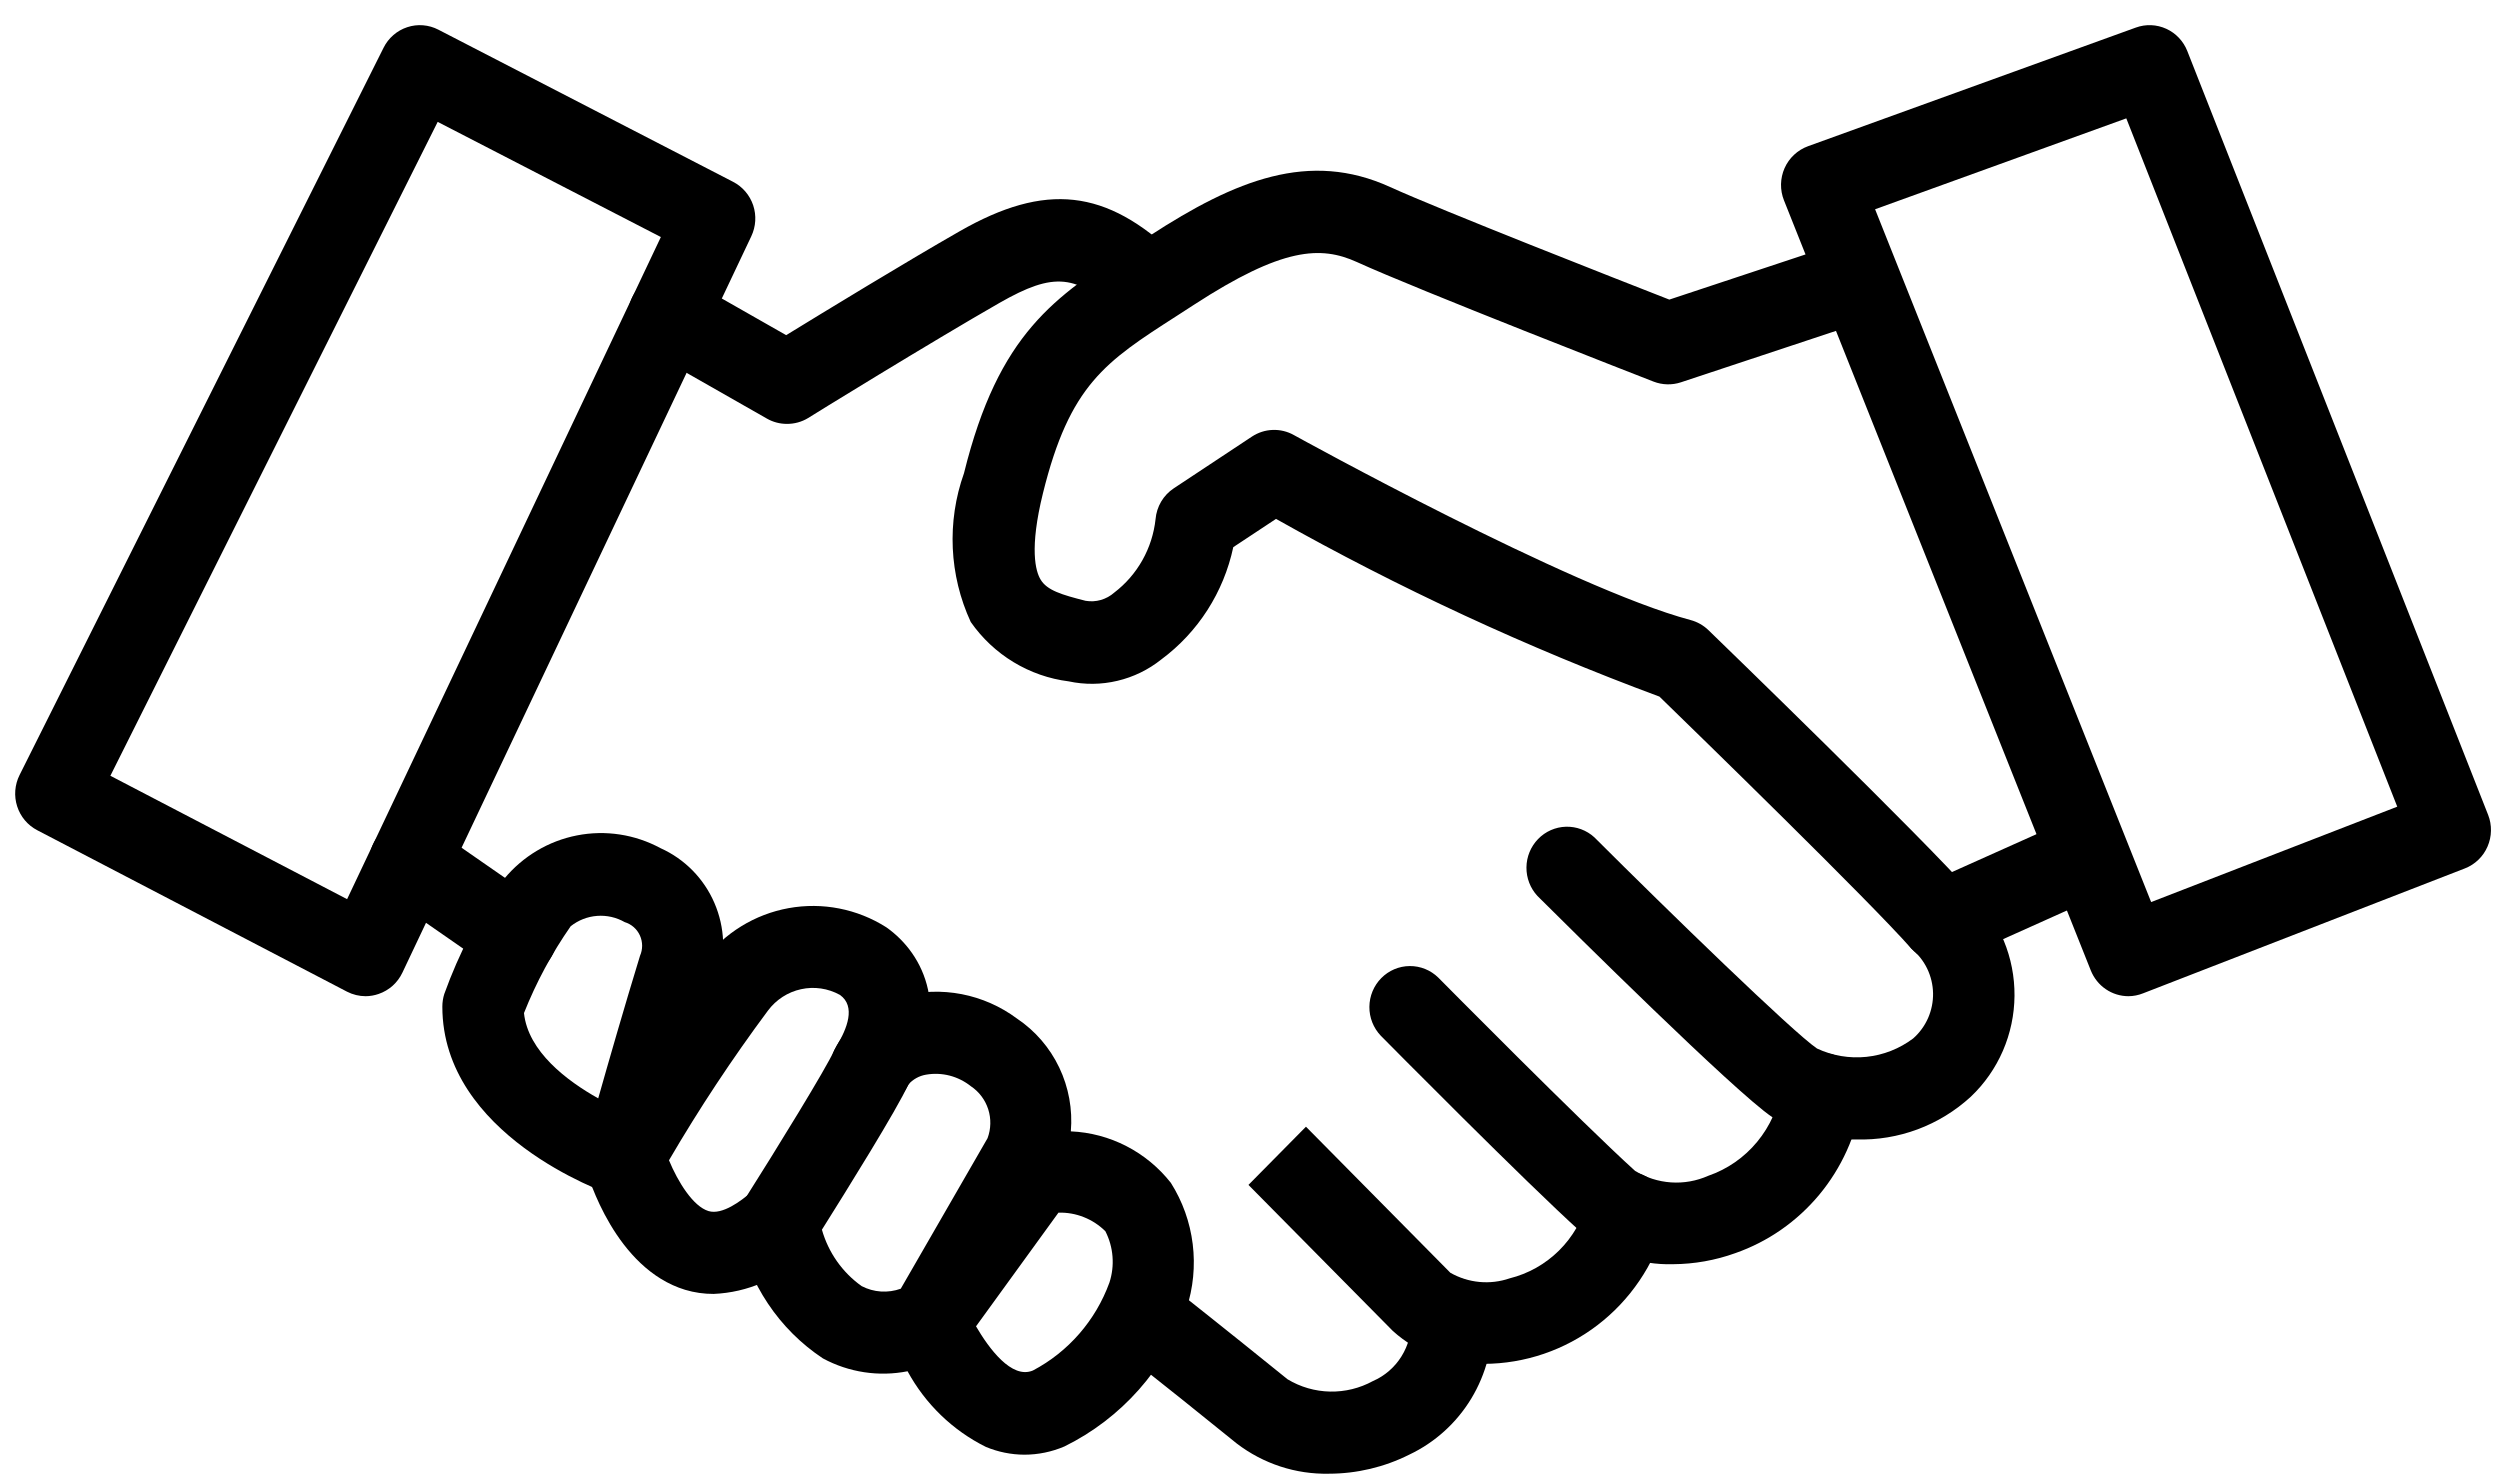 <svg width="81" height="48" viewBox="0 0 81 48" fill="none" xmlns="http://www.w3.org/2000/svg">
<path d="M11.848 32.277C11.639 32.277 11.432 32.227 11.245 32.131L1.206 26.899C0.897 26.738 0.663 26.46 0.556 26.125C0.448 25.79 0.477 25.425 0.634 25.111L12.428 1.546C12.506 1.389 12.614 1.25 12.746 1.136C12.877 1.022 13.03 0.935 13.195 0.881C13.36 0.826 13.534 0.805 13.706 0.819C13.879 0.833 14.048 0.881 14.202 0.961L23.752 5.891C24.059 6.049 24.292 6.322 24.403 6.651C24.513 6.981 24.491 7.341 24.342 7.655L13.036 31.517C12.96 31.677 12.853 31.82 12.721 31.939C12.589 32.056 12.435 32.147 12.268 32.204C12.133 32.251 11.991 32.276 11.848 32.277ZM3.576 25.135L11.246 29.133L21.412 7.68L14.181 3.949L3.576 25.135Z" fill="black"/>
<path d="M25.494 13.734C25.267 13.734 25.044 13.675 24.847 13.562L21.019 11.381C20.869 11.295 20.736 11.18 20.629 11.043C20.522 10.905 20.443 10.747 20.397 10.579C20.35 10.41 20.337 10.234 20.358 10.06C20.378 9.887 20.433 9.719 20.517 9.566C20.602 9.414 20.716 9.28 20.852 9.172C20.988 9.064 21.144 8.984 21.311 8.937C21.477 8.889 21.651 8.876 21.823 8.897C21.995 8.918 22.161 8.973 22.311 9.059L25.472 10.859C26.706 10.102 29.378 8.472 31.087 7.496C33.878 5.897 35.843 6.117 38.099 8.279C38.346 8.524 38.489 8.857 38.495 9.206C38.502 9.556 38.372 9.894 38.135 10.148C37.897 10.402 37.57 10.551 37.225 10.563C36.88 10.575 36.543 10.45 36.288 10.214C34.887 8.871 34.157 8.801 32.383 9.814C30.186 11.071 26.223 13.514 26.182 13.545C25.974 13.671 25.736 13.736 25.494 13.734Z" fill="black"/>
<path d="M60.142 36.918C59.183 36.943 58.236 36.69 57.413 36.19C56.202 35.371 50.87 30.081 49.814 29.03C49.581 28.779 49.453 28.447 49.457 28.103C49.46 27.759 49.596 27.43 49.834 27.184C50.072 26.939 50.395 26.796 50.735 26.786C51.075 26.776 51.406 26.899 51.658 27.13C54.029 29.498 58.096 33.449 58.871 33.972C59.371 34.206 59.925 34.299 60.472 34.242C61.02 34.185 61.543 33.979 61.985 33.647C62.192 33.465 62.357 33.24 62.469 32.987C62.58 32.733 62.636 32.458 62.631 32.181C62.626 31.904 62.56 31.631 62.44 31.382C62.319 31.133 62.146 30.914 61.932 30.74C60.586 29.207 54.994 23.764 53.766 22.57C49.483 20.982 45.329 19.057 41.343 16.812L39.958 17.728C39.647 19.189 38.817 20.484 37.625 21.367C37.207 21.701 36.721 21.937 36.203 22.059C35.684 22.182 35.146 22.188 34.625 22.076C33.993 21.997 33.384 21.784 32.838 21.453C32.291 21.122 31.819 20.678 31.452 20.152C30.752 18.638 30.673 16.905 31.233 15.333C32.357 10.784 34.18 9.612 36.702 7.992L37.257 7.634C40.036 5.828 42.421 4.866 45.039 6.059C46.667 6.801 52.445 9.065 54.086 9.707L59.587 7.883C59.916 7.782 60.272 7.815 60.577 7.975C60.883 8.136 61.114 8.411 61.221 8.743C61.329 9.074 61.304 9.434 61.151 9.747C60.999 10.059 60.732 10.299 60.407 10.415L54.461 12.387C54.173 12.482 53.861 12.474 53.578 12.365C53.266 12.243 45.919 9.383 43.963 8.49C42.79 7.958 41.55 8.012 38.684 9.875L38.118 10.241C35.817 11.719 34.662 12.463 33.792 15.979C33.347 17.78 33.553 18.511 33.715 18.777C33.923 19.129 34.405 19.271 35.173 19.466C35.338 19.494 35.507 19.485 35.667 19.439C35.828 19.392 35.977 19.311 36.103 19.199C36.474 18.916 36.784 18.559 37.014 18.15C37.244 17.741 37.389 17.289 37.44 16.821C37.457 16.62 37.519 16.426 37.621 16.253C37.723 16.08 37.863 15.932 38.03 15.822L40.565 14.144C40.765 14.013 40.996 13.938 41.234 13.93C41.473 13.921 41.709 13.977 41.918 14.094C42.007 14.143 50.887 19.055 54.777 20.09C54.993 20.148 55.191 20.26 55.353 20.416C55.638 20.692 62.334 27.178 63.907 28.973C64.343 29.4 64.688 29.912 64.922 30.477C65.157 31.043 65.275 31.651 65.27 32.265C65.265 32.878 65.137 33.484 64.894 34.046C64.65 34.608 64.297 35.114 63.854 35.534C62.841 36.464 61.51 36.96 60.142 36.918Z" fill="black"/>
<path d="M62.922 31.188C62.62 31.187 62.328 31.082 62.093 30.89C61.859 30.698 61.697 30.43 61.635 30.131C61.572 29.832 61.613 29.521 61.75 29.249C61.887 28.977 62.113 28.761 62.389 28.637L67.009 26.567C67.168 26.491 67.34 26.448 67.516 26.44C67.691 26.433 67.866 26.461 68.031 26.523C68.195 26.585 68.346 26.679 68.474 26.801C68.602 26.923 68.704 27.069 68.776 27.232C68.847 27.394 68.885 27.569 68.888 27.747C68.892 27.925 68.86 28.101 68.794 28.266C68.729 28.431 68.632 28.581 68.509 28.708C68.385 28.834 68.238 28.934 68.076 29.002L63.454 31.078C63.286 31.152 63.105 31.189 62.922 31.188Z" fill="black"/>
<path d="M68.963 32.277C68.701 32.277 68.444 32.198 68.227 32.049C68.009 31.901 67.841 31.689 67.742 31.443L57.801 6.492C57.734 6.325 57.702 6.147 57.705 5.968C57.709 5.788 57.748 5.611 57.82 5.448C57.893 5.284 57.997 5.137 58.128 5.015C58.258 4.893 58.411 4.799 58.578 4.738L69.202 0.893C69.523 0.776 69.877 0.791 70.188 0.933C70.499 1.075 70.743 1.334 70.869 1.655L80.616 26.404C80.68 26.567 80.711 26.742 80.707 26.918C80.704 27.094 80.666 27.267 80.596 27.428C80.526 27.59 80.426 27.735 80.3 27.856C80.174 27.978 80.026 28.073 79.864 28.136L69.435 32.184C69.285 32.244 69.125 32.276 68.963 32.277ZM60.753 6.78L69.697 29.227L77.671 26.136L68.892 3.835L60.753 6.78ZM54.209 40.96C53.123 40.992 52.063 40.623 51.227 39.922C49.464 38.336 44.93 33.752 44.738 33.558C44.498 33.306 44.365 32.97 44.368 32.621C44.371 32.271 44.51 31.937 44.754 31.69C44.998 31.443 45.328 31.303 45.674 31.3C46.019 31.297 46.352 31.431 46.6 31.674C46.646 31.72 51.272 36.397 52.976 37.936C53.33 38.154 53.73 38.282 54.142 38.31C54.555 38.338 54.968 38.264 55.347 38.096C55.966 37.883 56.514 37.502 56.933 36.994C57.352 36.487 57.626 35.873 57.723 35.219C57.753 35.047 57.815 34.882 57.908 34.734C58 34.586 58.12 34.458 58.262 34.357C58.403 34.256 58.563 34.185 58.731 34.146C58.9 34.108 59.075 34.103 59.245 34.133C59.416 34.163 59.579 34.226 59.725 34.319C59.871 34.413 59.998 34.535 60.097 34.678C60.197 34.821 60.268 34.982 60.306 35.153C60.344 35.323 60.349 35.5 60.319 35.672C60.14 36.792 59.665 37.841 58.944 38.709C58.222 39.577 57.282 40.232 56.223 40.602C55.576 40.835 54.895 40.956 54.209 40.96Z" fill="black"/>
<path d="M48.08 44.189C46.996 44.236 45.937 43.854 45.128 43.123L40.45 38.391L42.313 36.505L46.992 41.238C47.281 41.402 47.602 41.504 47.932 41.535C48.263 41.566 48.596 41.527 48.911 41.419C49.515 41.269 50.068 40.958 50.513 40.517C50.957 40.077 51.276 39.523 51.437 38.916C51.486 38.746 51.567 38.588 51.677 38.45C51.787 38.313 51.922 38.199 52.076 38.115C52.229 38.031 52.398 37.979 52.572 37.961C52.745 37.944 52.921 37.962 53.088 38.013C53.255 38.065 53.41 38.15 53.544 38.263C53.678 38.376 53.789 38.514 53.87 38.671C53.95 38.828 53.999 38.999 54.014 39.175C54.029 39.351 54.009 39.528 53.955 39.696C53.589 40.988 52.818 42.124 51.759 42.934C50.7 43.744 49.408 44.185 48.08 44.189Z" fill="black"/>
<path d="M43.059 47.748C41.982 47.772 40.929 47.426 40.07 46.769C38.884 45.808 37.692 44.854 36.494 43.907C36.355 43.8 36.238 43.667 36.151 43.514C36.063 43.361 36.006 43.192 35.984 43.017C35.961 42.842 35.973 42.664 36.019 42.494C36.065 42.323 36.144 42.164 36.252 42.025C36.359 41.886 36.493 41.769 36.645 41.683C36.797 41.596 36.965 41.541 37.139 41.521C37.312 41.501 37.488 41.516 37.656 41.565C37.823 41.614 37.98 41.696 38.116 41.807C38.116 41.807 39.761 43.106 41.717 44.689C42.133 44.94 42.607 45.077 43.092 45.087C43.577 45.097 44.056 44.98 44.483 44.746C44.864 44.581 45.187 44.302 45.408 43.946C45.63 43.591 45.739 43.177 45.723 42.757C45.713 42.404 45.841 42.061 46.081 41.803C46.32 41.546 46.65 41.395 47 41.385C47.348 41.378 47.684 41.51 47.938 41.752C48.191 41.993 48.342 42.325 48.356 42.677C48.387 43.605 48.148 44.522 47.669 45.314C47.189 46.106 46.49 46.738 45.659 47.131C44.85 47.536 43.961 47.747 43.059 47.748Z" fill="black"/>
<path d="M33.188 47.132C32.76 47.13 32.336 47.044 31.941 46.879C30.867 46.345 29.982 45.49 29.405 44.429C28.471 44.613 27.502 44.466 26.662 44.012C25.957 43.545 25.351 42.941 24.88 42.234C24.408 41.528 24.08 40.734 23.914 39.898C23.845 39.557 23.91 39.203 24.095 38.91C25.166 37.221 26.78 34.595 27.021 34.047C27.238 33.61 27.546 33.226 27.923 32.92C28.301 32.615 28.739 32.396 29.208 32.278C29.846 32.108 30.513 32.086 31.161 32.211C31.808 32.337 32.42 32.607 32.951 33.002C33.54 33.397 34.012 33.944 34.319 34.587C34.626 35.23 34.756 35.945 34.695 36.656C35.321 36.683 35.935 36.846 36.494 37.134C37.053 37.421 37.544 37.827 37.935 38.323C38.315 38.923 38.557 39.601 38.644 40.308C38.731 41.016 38.661 41.733 38.439 42.41C37.749 44.36 36.33 45.959 34.488 46.865C34.077 47.041 33.635 47.132 33.188 47.132ZM31.623 42.973C32.037 43.681 32.776 44.696 33.467 44.404C34.615 43.799 35.499 42.783 35.946 41.554C36.034 41.282 36.068 40.995 36.045 40.71C36.023 40.425 35.944 40.147 35.814 39.892C35.614 39.694 35.376 39.538 35.115 39.435C34.854 39.331 34.575 39.282 34.294 39.29L31.623 42.973ZM26.63 39.842C26.84 40.582 27.294 41.227 27.917 41.67C28.112 41.771 28.325 41.831 28.543 41.845C28.761 41.859 28.98 41.828 29.185 41.754L31.997 36.877C32.109 36.576 32.116 36.245 32.018 35.939C31.919 35.633 31.721 35.37 31.455 35.193C31.253 35.032 31.019 34.915 30.77 34.85C30.52 34.786 30.26 34.775 30.006 34.819C29.782 34.856 29.577 34.97 29.427 35.142C29.079 35.922 27.406 38.608 26.63 39.842Z" fill="black"/>
<path d="M23.121 41.923C22.809 41.924 22.499 41.88 22.199 41.79C19.943 41.104 19.059 38.149 18.966 37.814C18.919 37.645 18.905 37.467 18.926 37.292C18.947 37.117 19.002 36.948 19.088 36.795C20.208 34.828 21.446 32.932 22.796 31.119C23.474 30.227 24.456 29.622 25.55 29.424C26.645 29.225 27.773 29.446 28.715 30.043C29.958 30.916 30.87 32.815 29.345 35.296C29.253 35.445 29.134 35.574 28.994 35.676C28.853 35.778 28.694 35.851 28.525 35.891C28.357 35.931 28.182 35.937 28.012 35.908C27.841 35.88 27.677 35.818 27.53 35.726C27.383 35.633 27.256 35.513 27.155 35.37C27.054 35.228 26.982 35.067 26.942 34.897C26.903 34.726 26.897 34.55 26.925 34.377C26.953 34.204 27.014 34.039 27.105 33.89C27.444 33.337 27.738 32.603 27.212 32.234C26.828 32.022 26.381 31.956 25.954 32.05C25.526 32.143 25.146 32.389 24.882 32.743C23.725 34.298 22.654 35.917 21.675 37.593C21.964 38.29 22.455 39.088 22.957 39.239C23.401 39.372 24.01 38.911 24.341 38.626C24.605 38.395 24.95 38.279 25.298 38.305C25.647 38.331 25.971 38.495 26.199 38.763C26.428 39.03 26.542 39.379 26.516 39.731C26.491 40.084 26.328 40.412 26.064 40.643C25.272 41.421 24.224 41.877 23.121 41.923Z" fill="black"/>
<path d="M20.23 38.78C20.085 38.78 19.942 38.756 19.805 38.708C19.582 38.632 14.332 36.776 14.332 32.616C14.332 32.476 14.353 32.337 14.395 32.204C14.872 30.878 15.524 29.622 16.335 28.474C16.939 27.744 17.772 27.247 18.695 27.067C19.618 26.886 20.575 27.033 21.404 27.482C22.184 27.832 22.806 28.465 23.147 29.256C23.489 30.047 23.524 30.939 23.247 31.755C22.386 34.562 21.502 37.769 21.493 37.802C21.416 38.082 21.25 38.329 21.021 38.505C20.792 38.681 20.512 38.776 20.225 38.776L20.23 38.78ZM16.977 32.823C17.108 34.07 18.37 35.019 19.382 35.587C19.726 34.372 20.235 32.604 20.736 30.969C20.782 30.865 20.805 30.753 20.805 30.639C20.804 30.525 20.78 30.413 20.733 30.309C20.686 30.206 20.618 30.114 20.533 30.039C20.448 29.965 20.348 29.909 20.241 29.877C19.968 29.721 19.657 29.651 19.345 29.675C19.034 29.698 18.736 29.815 18.49 30.01C17.88 30.885 17.372 31.829 16.977 32.823Z" fill="black"/>
<path d="M16.732 31.65C16.466 31.65 16.207 31.569 15.989 31.417L12.534 29.018C12.245 28.819 12.047 28.511 11.983 28.164C11.919 27.817 11.993 27.457 12.191 27.166C12.388 26.874 12.692 26.674 13.035 26.608C13.379 26.543 13.734 26.619 14.022 26.819L17.477 29.217C17.71 29.378 17.885 29.61 17.978 29.879C18.071 30.148 18.076 30.44 17.993 30.712C17.909 30.984 17.742 31.222 17.515 31.391C17.288 31.56 17.013 31.651 16.732 31.65Z" fill="black"/>
</svg>
